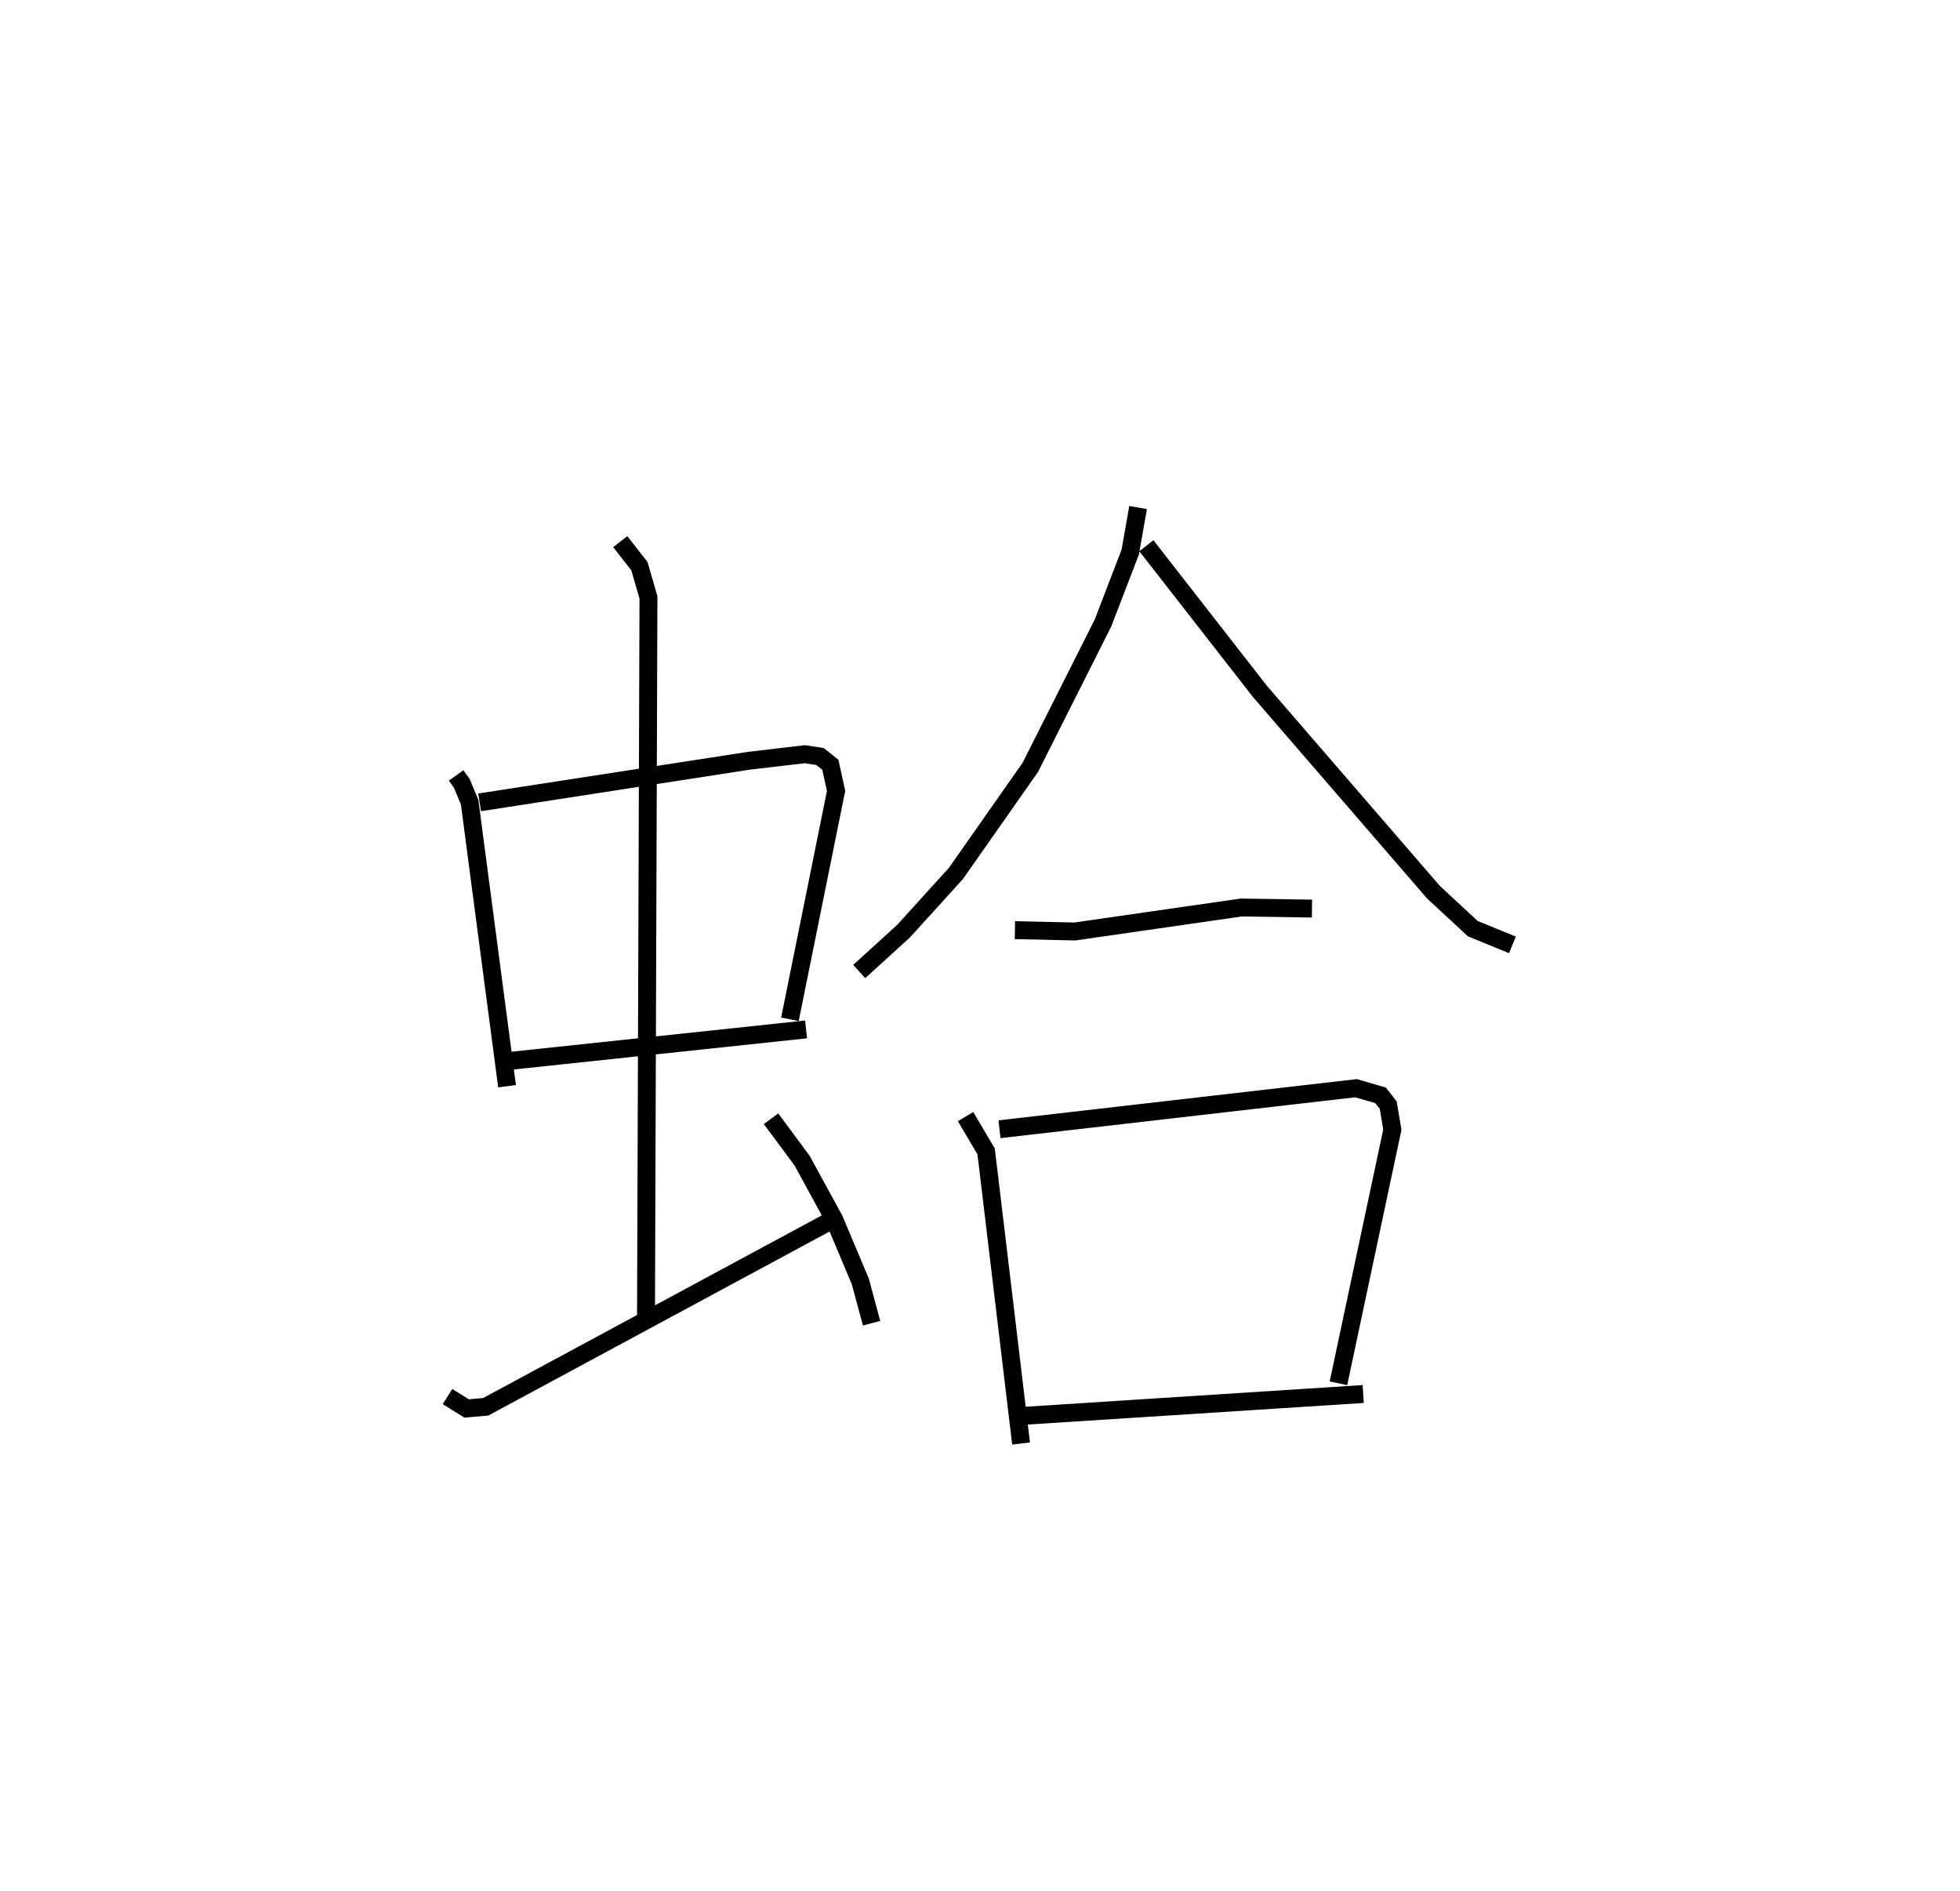 <?xml version="1.0" encoding="utf-8" ?>
<svg baseProfile="full" height="105.639" version="1.1" width="109.493" xmlns="http://www.w3.org/2000/svg" xmlns:ev="http://www.w3.org/2001/xml-events" xmlns:xlink="http://www.w3.org/1999/xlink"><defs /><rect fill="white" height="105.639" width="109.493" x="0" y="0" /><path d="M25,25 m0.0,0.0 m0.482,18.318 l0.316,0.444 0.437,1.048 l2.091,15.87 m-1.533,-15.857 l15.053,-2.325 3.112,-0.365 l0.849,0.128 0.579,0.463 l0.321,1.458 -2.579,12.762 m-15.639,2.321 l16.541,-1.757 m-10.379,-27.249 l1.07,1.37 0.505,1.746 l-0.139,40.536 m-11.087,4.106 l1.067,0.665 1.067,-0.093 l19.348,-10.434 m-3.409,-5.658 l1.735,2.34 1.802,3.301 l1.452,3.453 0.629,2.329 m14.888,-45.568 l-0.439,2.489 -1.524,3.965 l-4.058,8.062 -4.157,5.927 l-2.925,3.224 -2.476,2.254 m16.042,-23.786 l6.347,8.143 9.688,11.209 l2.2,2.04 2.214,0.906 m-27.794,-0.822 l3.348,0.073 9.302,-1.339 l3.946,0.06 m-19.353,11.621 l1.15,1.945 1.952,16.317 m-1.206,-17.556 l19.917,-2.293 1.37,0.399 l0.429,0.548 0.23,1.368 l-3.011,14.17 m-17.589,1.819 l18.972,-1.22 " fill="none" stroke="black" stroke-width="1" /></svg>